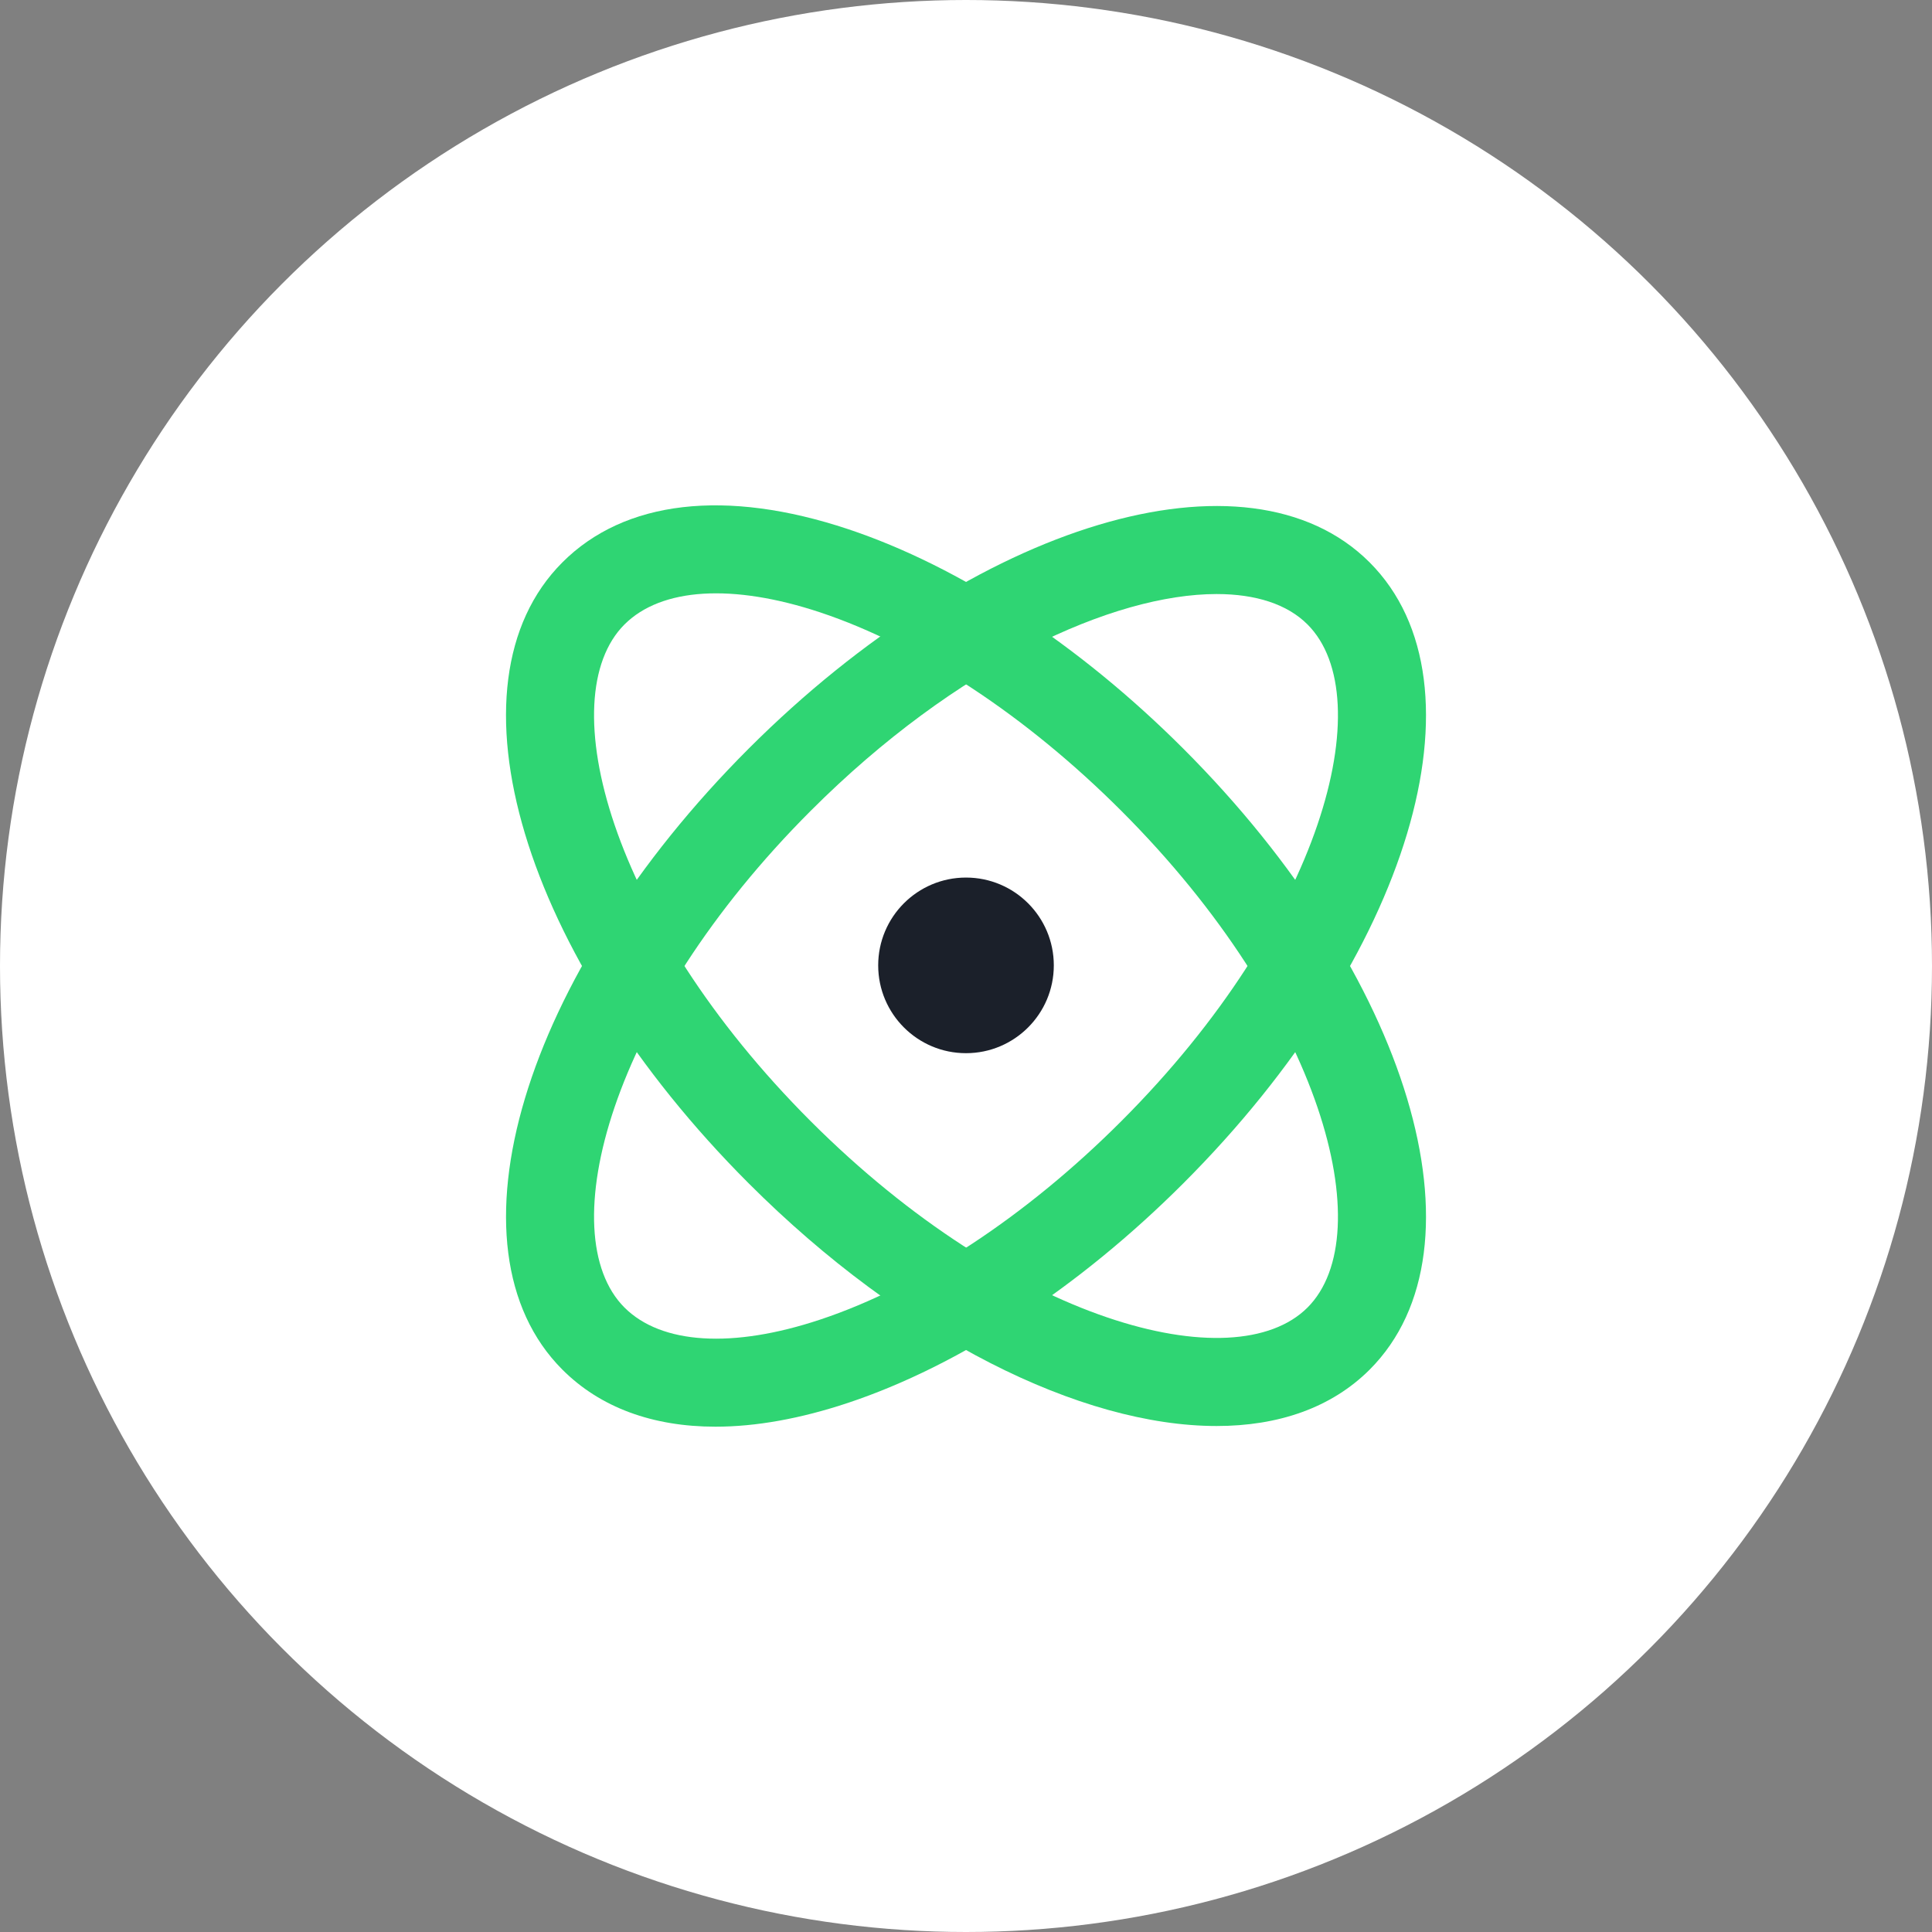 
<svg width="40px" height="40px" viewBox="0 0 40 40" version="1.1" xmlns="http://www.w3.org/2000/svg" xmlns:xlink="http://www.w3.org/1999/xlink">
    <rect x="0" y="0" width="40" height="40" fill="#808080" stroke="none"/>
    <g id="Desktop" stroke="none" stroke-width="1" fill="none" fill-rule="evenodd">
        <g id="Home" transform="translate(-240, -1620)">
            <g id="features" transform="translate(0, 960)">
                <g id="content" transform="translate(240, 120)">
                    <g id="Group-16" transform="translate(0, 540)">
                        <g id="icon">
                            <circle id="Oval" fill="#FFFFFF" cx="20" cy="20" r="20"></circle>
                            <g id="Group-7" transform="translate(10, 10)">
                                <path d="M15.189,2.299 C13.052,2.299 9.806,3.765 6.786,6.786 C2.619,10.953 1.409,15.55 2.929,17.071 C3.693,17.834 5.17,17.924 6.986,17.319 C9.039,16.635 11.252,15.177 13.214,13.214 C17.381,9.047 18.591,4.449 17.071,2.929 C16.653,2.51 16.001,2.299 15.189,2.299 M4.814,19.538 C3.512,19.538 2.426,19.14 1.644,18.357 C-0.879,15.833 0.815,10.186 5.5,5.5 C10.187,0.814 15.834,-0.879 18.356,1.643 C20.88,4.167 19.186,9.814 14.499,14.5 C12.341,16.658 9.877,18.271 7.56,19.044 C6.572,19.373 5.648,19.538 4.814,19.538" id="Fill-1" fill="#2FD573"></path>
                                <path d="M6.785,13.214 C10.952,17.38 15.551,18.591 17.071,17.071 C18.591,15.55 17.381,10.953 13.214,6.786 C11.251,4.824 9.039,3.366 6.985,2.68 C5.17,2.077 3.693,2.166 2.929,2.929 C1.409,4.448 2.619,9.047 6.785,13.214 M15.189,19.524 C12.387,19.524 8.717,17.717 5.5,14.499 C0.815,9.813 -0.88,4.167 1.644,1.643 C2.929,0.356 5.03,0.113 7.561,0.956 C9.876,1.728 12.341,3.342 14.499,5.5 C19.185,10.186 20.88,15.833 18.357,18.357 C17.565,19.147 16.468,19.524 15.189,19.524" id="Fill-3" fill="#2FD573"></path>
                                <path d="M11.818,9.987 C11.818,10.99 11.004,11.805 10,11.805 C8.996,11.805 8.182,10.99 8.182,9.987 C8.182,8.983 8.996,8.169 10,8.169 C11.004,8.169 11.818,8.983 11.818,9.987" id="Fill-5" fill="#1B202A"></path>
                            </g>
                        </g>
                    </g>
                </g>
            </g>
        </g>
    </g>
</svg>